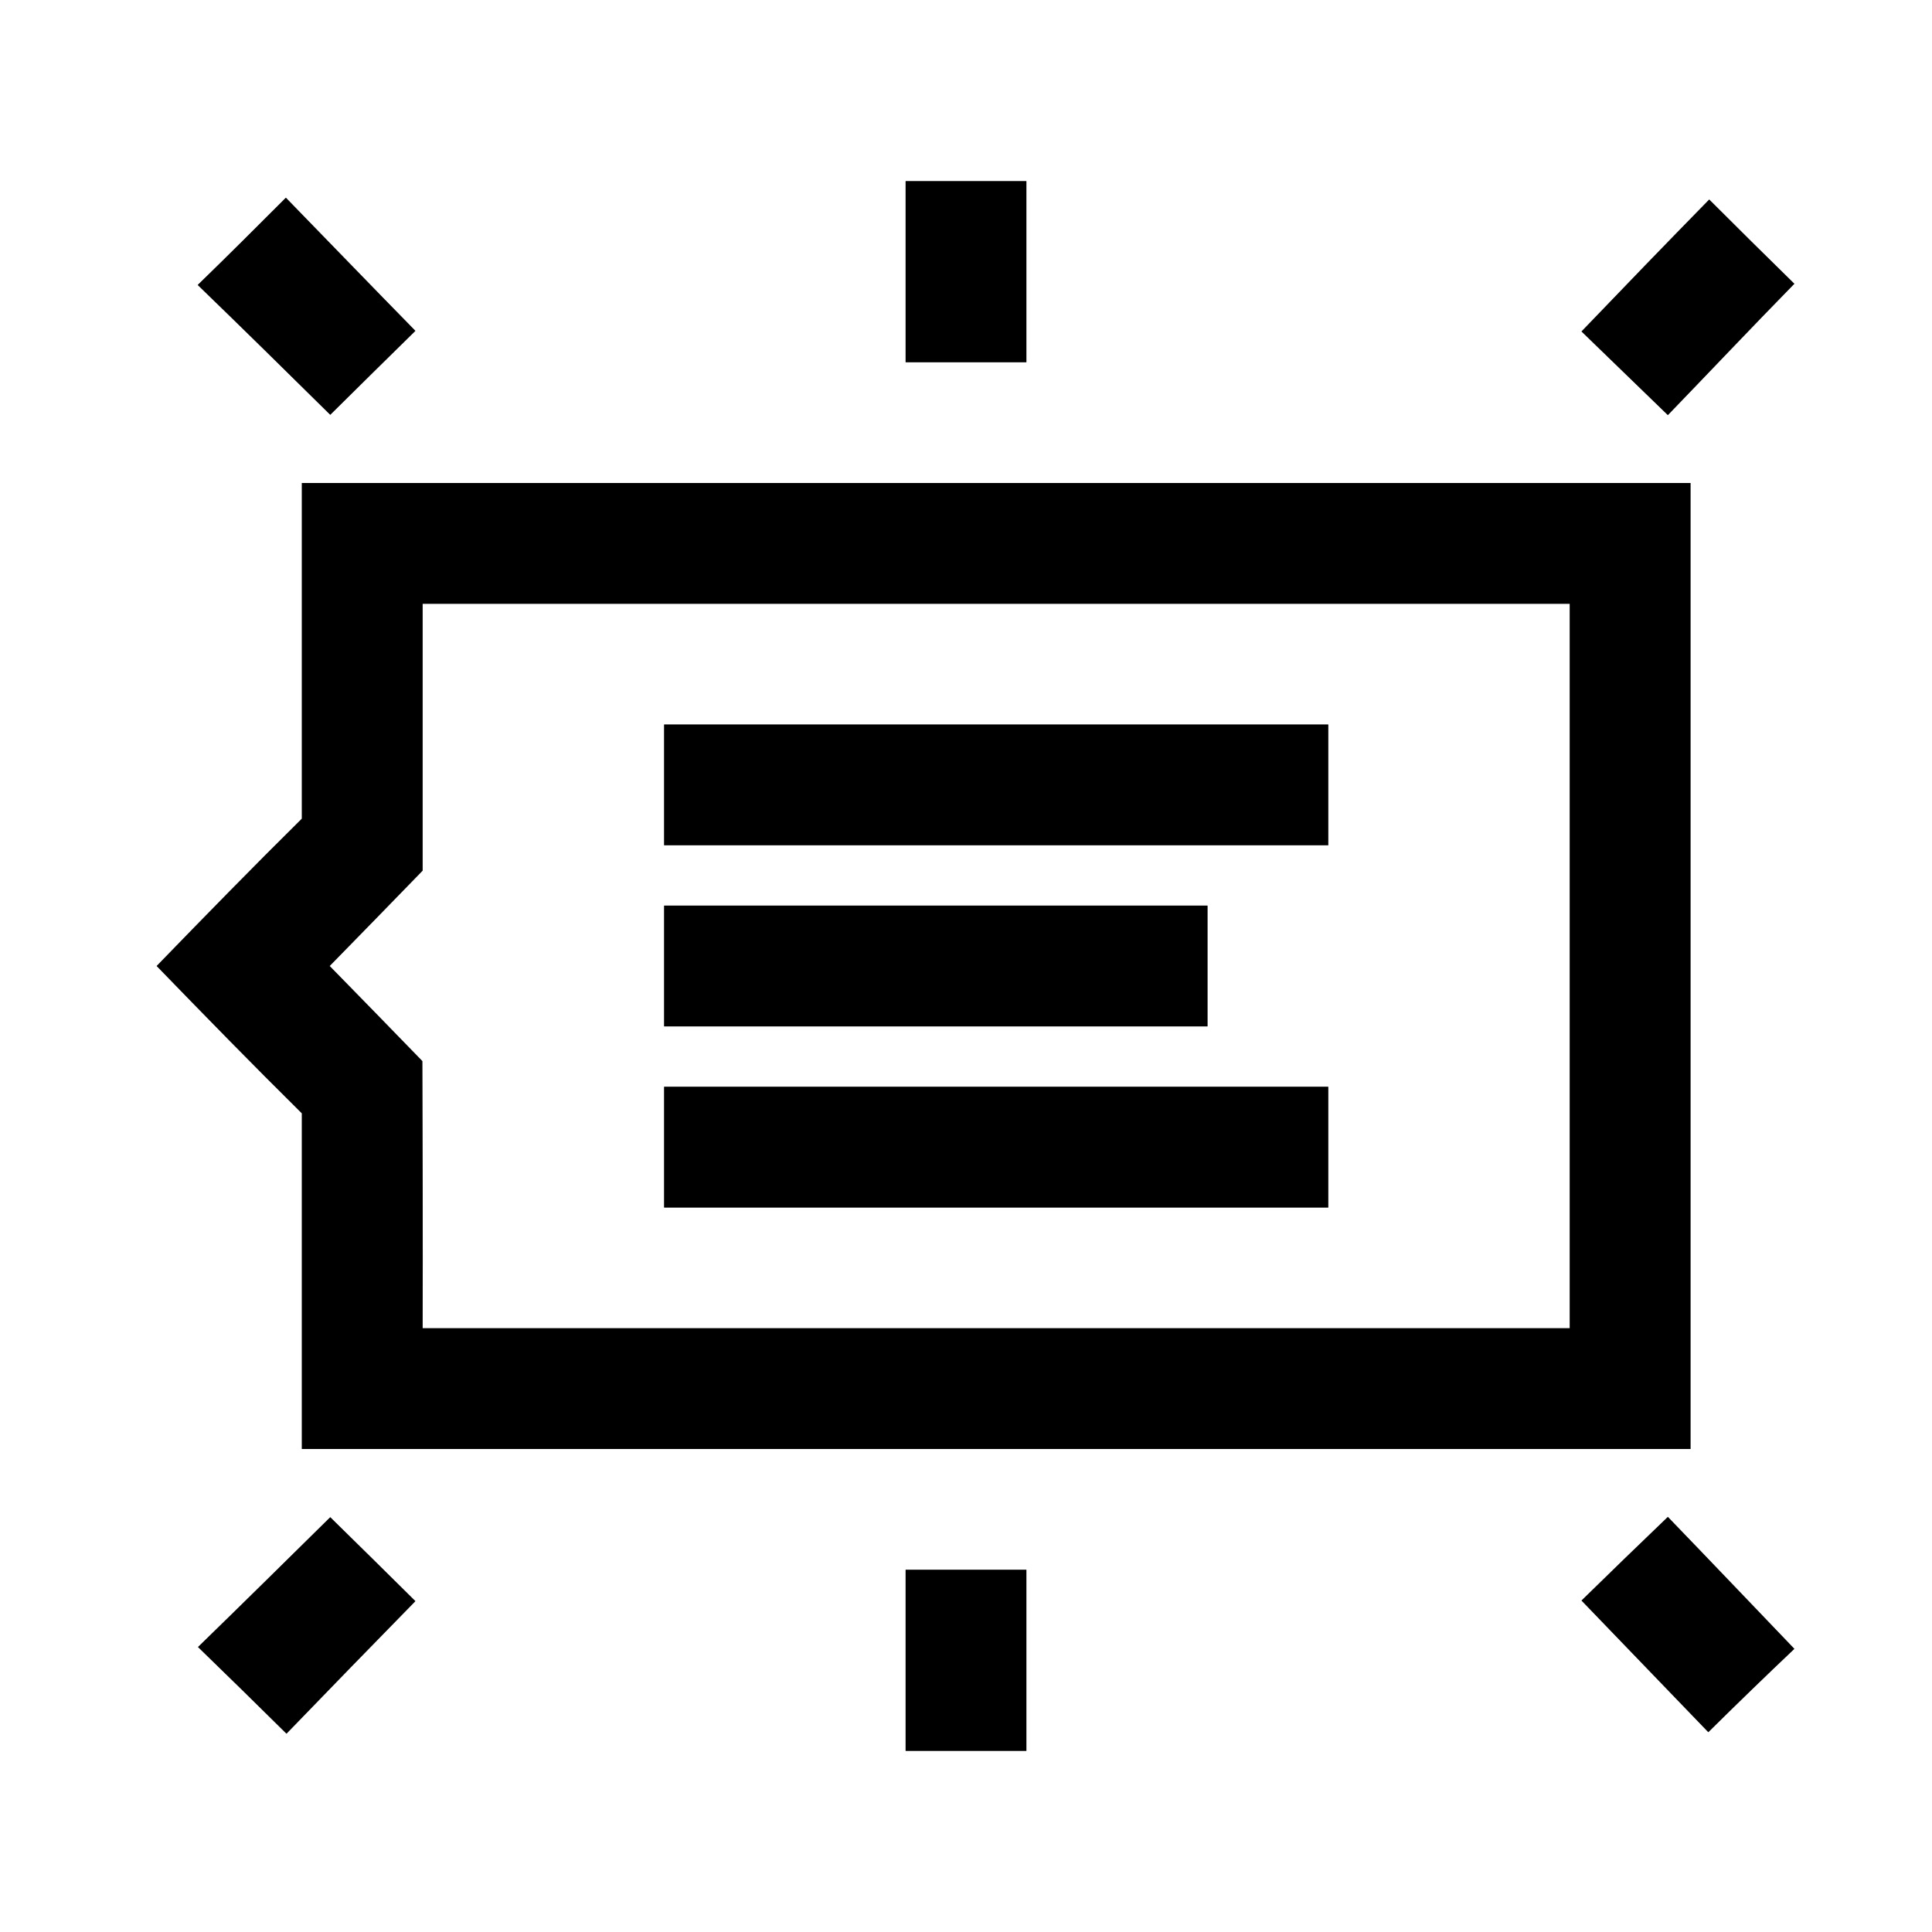 <?xml version="1.0" encoding="UTF-8" ?>
<!DOCTYPE svg PUBLIC "-//W3C//DTD SVG 1.1//EN" "http://www.w3.org/Graphics/SVG/1.1/DTD/svg11.dtd">
<svg width="64pt" height="64pt" viewBox="0 0 64 64" version="1.1" xmlns="http://www.w3.org/2000/svg">
<rect x="0" y="0" width="64" height="64" fill="#808080" stroke="none"/>
<g id="#ffffffff">
<path fill="#ffffff" opacity="1.00" d=" M 0.00 0.00 L 64.00 0.00 L 64.00 64.00 L 0.00 64.00 L 0.00 0.00 M 30.00 6.00 C 30.00 8.00 30.00 10.00 30.00 12.00 C 31.33 12.00 32.67 12.00 34.00 12.00 C 34.00 10.00 34.00 8.00 34.00 6.00 C 32.67 6.00 31.33 6.00 30.00 6.00 M 6.55 9.44 C 8.03 10.87 9.48 12.30 10.94 13.74 C 11.88 12.81 12.82 11.88 13.76 10.96 C 12.32 9.49 10.90 8.02 9.47 6.55 C 8.50 7.52 7.53 8.49 6.55 9.44 M 56.62 6.61 C 55.20 8.06 53.79 9.52 52.39 10.98 C 53.34 11.90 54.30 12.83 55.25 13.75 C 56.65 12.30 58.03 10.84 59.44 9.40 C 58.49 8.47 57.55 7.54 56.62 6.61 M 10.00 16.00 C 10.00 19.71 10.00 23.41 10.00 27.12 C 8.38 28.72 6.78 30.36 5.19 32.00 C 6.78 33.64 8.38 35.28 10.00 36.88 C 10.00 40.59 10.00 44.29 10.00 48.00 C 25.33 48.00 40.67 48.00 56.00 48.00 C 56.00 37.33 56.00 26.67 56.00 16.00 C 40.67 16.00 25.33 16.00 10.00 16.00 M 6.56 54.56 C 7.54 55.51 8.52 56.47 9.49 57.43 C 10.91 55.96 12.33 54.50 13.76 53.04 C 12.82 52.11 11.88 51.18 10.94 50.26 C 9.49 51.69 8.03 53.13 6.56 54.56 M 52.39 53.02 C 53.79 54.48 55.19 55.92 56.59 57.38 C 57.53 56.45 58.48 55.53 59.44 54.62 C 58.04 53.16 56.65 51.70 55.25 50.25 C 54.29 51.17 53.34 52.09 52.39 53.02 M 30.00 52.00 C 30.00 54.00 30.00 56.00 30.00 58.00 C 31.33 58.00 32.67 58.00 34.00 58.00 C 34.00 56.00 34.00 54.00 34.00 52.00 C 32.67 52.00 31.33 52.00 30.00 52.00 Z" />
<path fill="#ffffff" opacity="1.00" d=" M 14.00 20.00 C 26.67 20.00 39.33 20.00 52.00 20.00 C 52.00 28.00 52.00 36.00 52.00 44.00 C 39.33 44.00 26.67 44.00 14.00 44.00 C 14.01 41.05 14.00 38.10 13.99 35.15 C 12.97 34.10 11.95 33.05 10.92 32.00 C 11.95 30.95 12.97 29.90 14.00 28.84 C 14.00 25.90 14.00 22.95 14.00 20.00 M 22.00 24.00 C 22.00 25.33 22.00 26.67 22.00 28.00 C 29.33 28.00 36.67 28.00 44.00 28.00 C 44.00 26.67 44.00 25.33 44.00 24.00 C 36.67 24.00 29.33 24.00 22.00 24.00 M 22.00 30.00 C 22.00 31.33 22.00 32.67 22.00 34.00 C 28.00 34.00 34.00 34.00 40.00 34.00 C 40.00 32.67 40.00 31.33 40.00 30.00 C 34.00 30.00 28.00 30.00 22.00 30.00 M 22.00 36.00 C 22.00 37.33 22.00 38.67 22.00 40.00 C 29.33 40.00 36.67 40.00 44.00 40.00 C 44.00 38.67 44.00 37.33 44.00 36.00 C 36.67 36.00 29.33 36.00 22.00 36.00 Z" />
</g>
<g id="#000000ff">
<path fill="#000000" opacity="1.00" d=" M 30.00 6.00 C 31.33 6.00 32.67 6.00 34.00 6.00 C 34.00 8.00 34.00 10.00 34.00 12.00 C 32.67 12.00 31.33 12.00 30.00 12.00 C 30.00 10.00 30.00 8.00 30.00 6.00 Z" />
<path fill="#000000" opacity="1.00" d=" M 6.55 9.44 C 7.53 8.49 8.50 7.52 9.47 6.55 C 10.90 8.02 12.32 9.49 13.76 10.96 C 12.82 11.88 11.88 12.81 10.94 13.74 C 9.48 12.30 8.03 10.87 6.55 9.44 Z" />
<path fill="#000000" opacity="1.00" d=" M 56.62 6.61 C 57.55 7.54 58.49 8.47 59.44 9.40 C 58.03 10.84 56.65 12.30 55.25 13.75 C 54.30 12.83 53.34 11.90 52.39 10.98 C 53.79 9.52 55.20 8.06 56.62 6.61 Z" />
<path fill="#000000" opacity="1.00" d=" M 10.00 16.00 C 25.33 16.00 40.67 16.00 56.00 16.00 C 56.00 26.67 56.00 37.33 56.00 48.00 C 40.67 48.00 25.33 48.00 10.00 48.00 C 10.00 44.29 10.00 40.59 10.00 36.88 C 8.38 35.28 6.78 33.64 5.19 32.00 C 6.78 30.36 8.38 28.72 10.00 27.12 C 10.00 23.41 10.00 19.71 10.00 16.00 M 14.00 20.00 C 14.00 22.95 14.00 25.90 14.00 28.84 C 12.97 29.90 11.95 30.95 10.92 32.00 C 11.95 33.05 12.97 34.10 13.99 35.15 C 14.00 38.10 14.01 41.05 14.00 44.00 C 26.67 44.00 39.33 44.00 52.00 44.00 C 52.00 36.00 52.00 28.00 52.00 20.00 C 39.33 20.00 26.67 20.00 14.00 20.00 Z" />
<path fill="#000000" opacity="1.00" d=" M 22.00 24.00 C 29.33 24.00 36.67 24.00 44.00 24.00 C 44.00 25.33 44.00 26.67 44.00 28.00 C 36.67 28.00 29.33 28.00 22.00 28.00 C 22.00 26.67 22.00 25.33 22.00 24.00 Z" />
<path fill="#000000" opacity="1.00" d=" M 22.00 30.00 C 28.00 30.00 34.00 30.00 40.00 30.00 C 40.00 31.33 40.00 32.67 40.00 34.00 C 34.00 34.00 28.00 34.00 22.00 34.00 C 22.00 32.67 22.00 31.33 22.00 30.00 Z" />
<path fill="#000000" opacity="1.00" d=" M 22.00 36.00 C 29.33 36.00 36.67 36.00 44.00 36.00 C 44.00 37.33 44.00 38.67 44.00 40.00 C 36.67 40.00 29.33 40.00 22.00 40.00 C 22.00 38.67 22.00 37.33 22.00 36.00 Z" />
<path fill="#000000" opacity="1.00" d=" M 6.56 54.56 C 8.03 53.13 9.49 51.69 10.94 50.26 C 11.88 51.18 12.82 52.11 13.76 53.04 C 12.33 54.50 10.91 55.96 9.49 57.43 C 8.52 56.47 7.54 55.51 6.56 54.56 Z" />
<path fill="#000000" opacity="1.00" d=" M 52.39 53.02 C 53.34 52.09 54.29 51.17 55.25 50.25 C 56.65 51.70 58.04 53.16 59.44 54.62 C 58.48 55.53 57.53 56.45 56.59 57.38 C 55.19 55.92 53.79 54.48 52.39 53.02 Z" />
<path fill="#000000" opacity="1.00" d=" M 30.00 52.00 C 31.33 52.00 32.67 52.00 34.00 52.00 C 34.00 54.00 34.00 56.00 34.00 58.00 C 32.67 58.00 31.33 58.00 30.00 58.00 C 30.00 56.00 30.00 54.00 30.00 52.00 Z" />
</g>
</svg>

